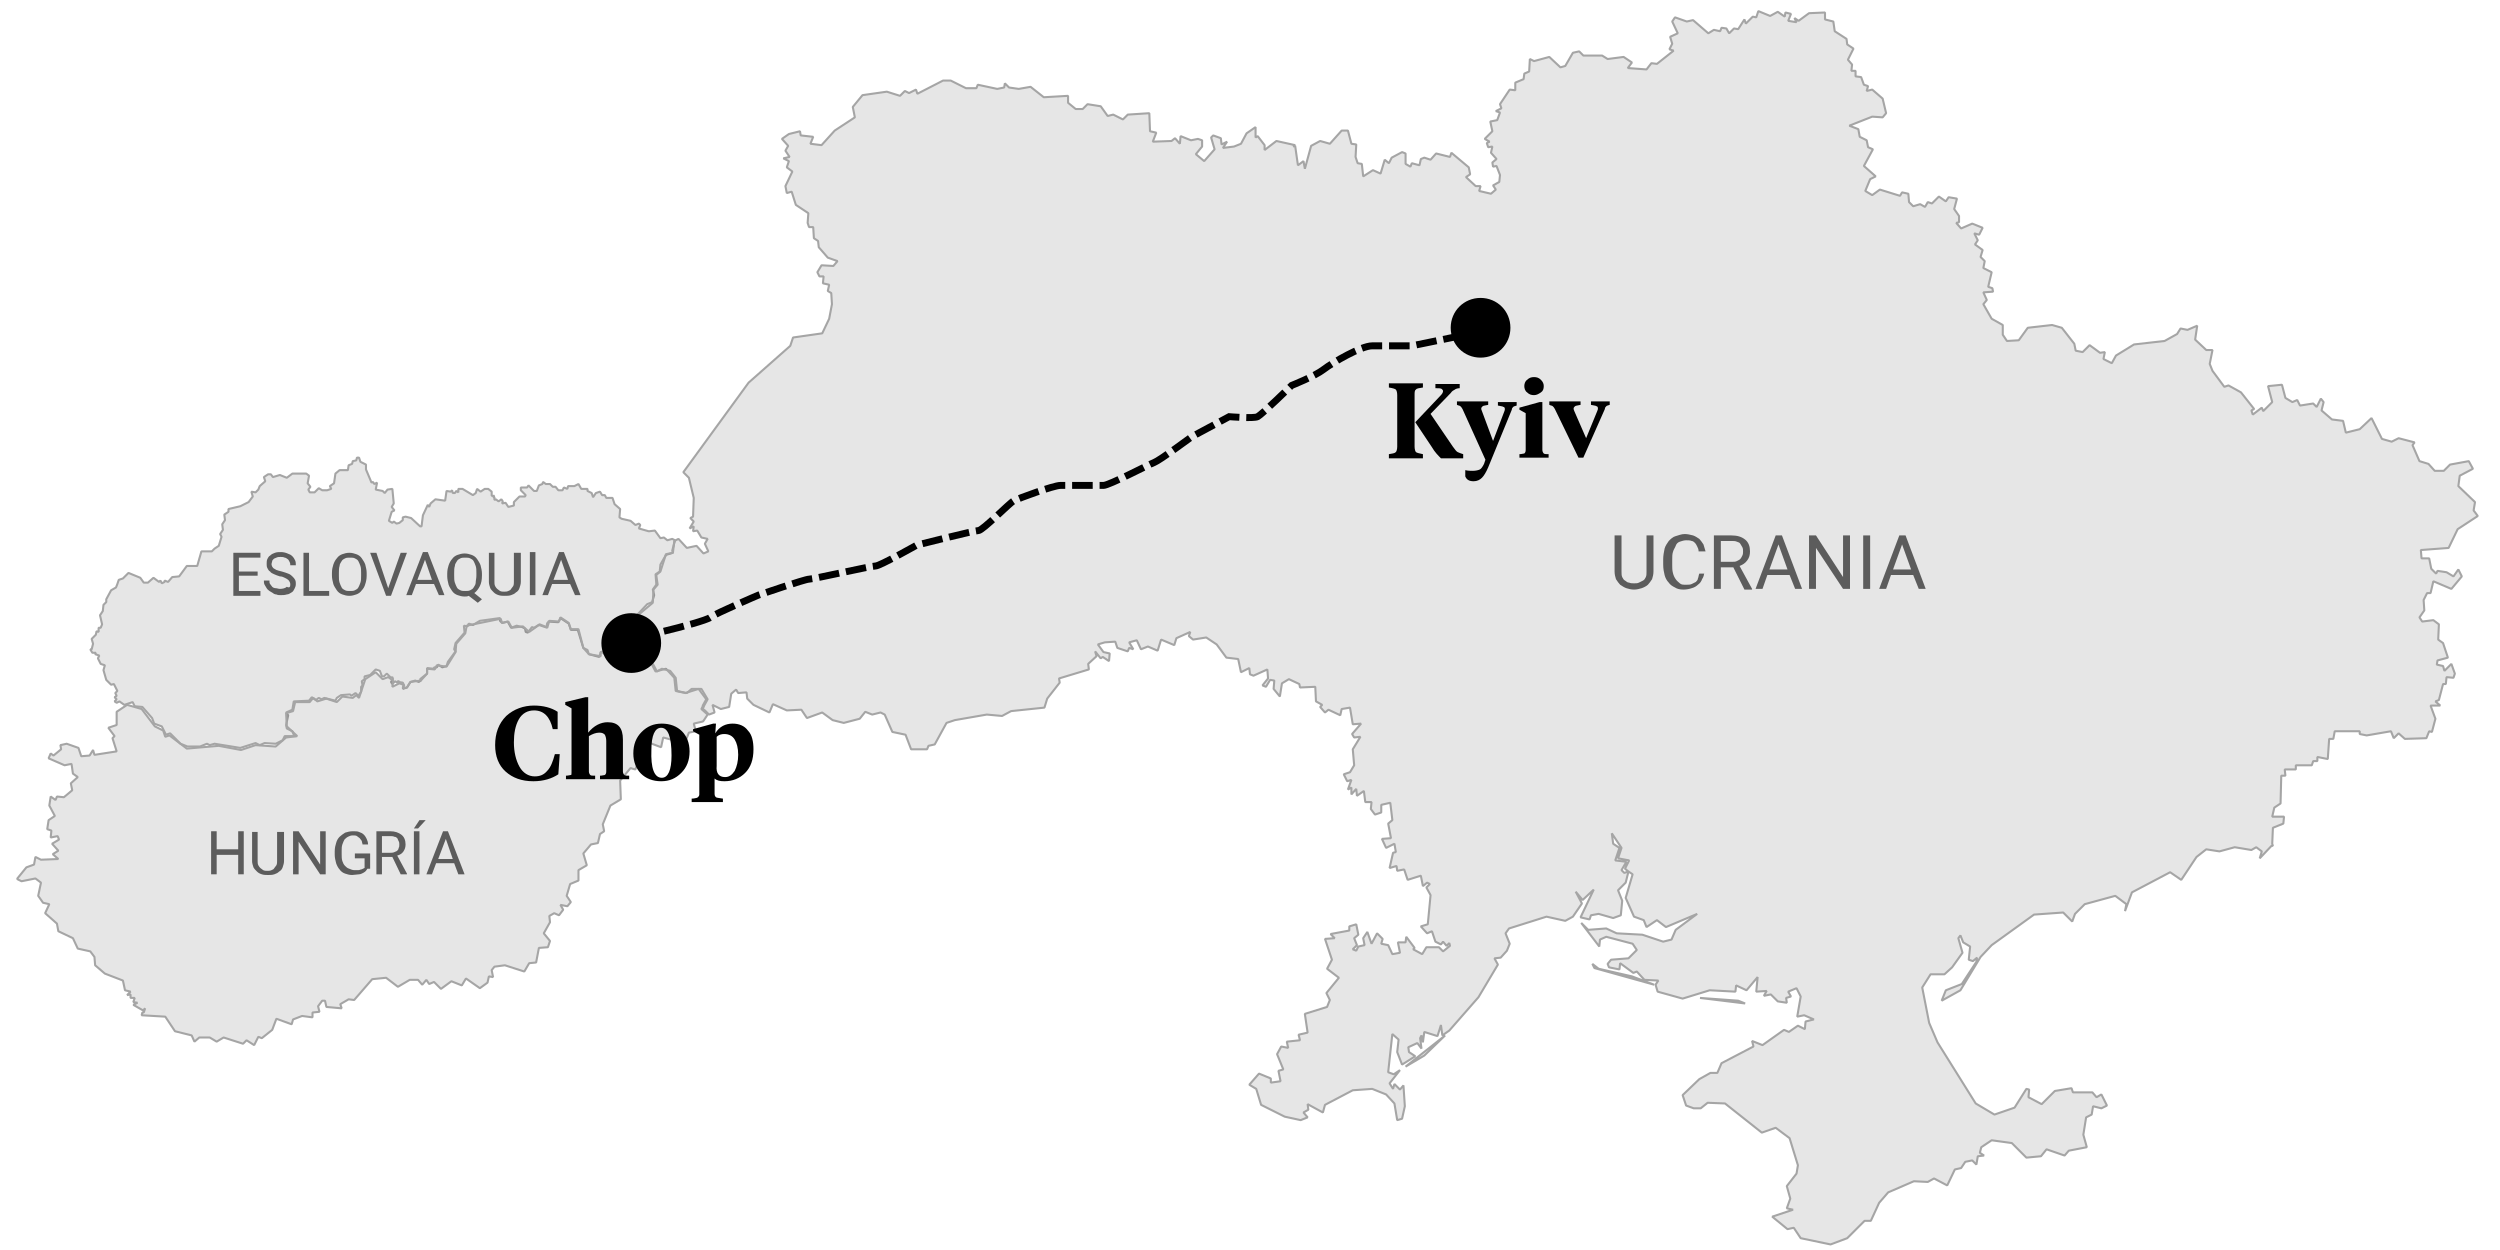 <?xml version="1.0" encoding="utf-8"?>
<!-- Generator: Adobe Illustrator 27.2.0, SVG Export Plug-In . SVG Version: 6.00 Build 0)  -->
<svg version="1.0" id="exportSvg" xmlns="http://www.w3.org/2000/svg" xmlns:xlink="http://www.w3.org/1999/xlink" x="0px" y="0px"
	 viewBox="0 0 360 180" style="enable-background:new 0 0 360 180;" xml:space="preserve">
<style type="text/css">
	.st0{fill-opacity:0.1;stroke:#A5A5A5;stroke-width:0.3;stroke-linecap:round;stroke-linejoin:bevel;stroke-miterlimit:10;}
	.st1{enable-background:new    ;}
	.st2{opacity:0.6;}
	.st3{fill:none;stroke:#000000;stroke-miterlimit:10;}
	.st4{fill:none;stroke:#000000;stroke-miterlimit:10;stroke-dasharray:2.966,0.989;}
</style>
<path id="m4" class="st0" d="M94.3,76.4l0.8,1.1l0.5-0.1l0.5,0.4l0.7-0.2l0.4,0.2v0l-0.4,1.5l0.1,0.3l-1,0.3l-0.8,1.4l-0.1,1
	l-0.6,0.4l0.1,1.3h0l0,0.2L94,84.9l0.2,0.8l-0.3,1l-0.2,0.1v0l-0.5,0.2l-1.7,1.8l-0.5,3.4L91,93l0.2,0.1l-0.4,0.2l0,0.3l-0.7,0.2
	L90,93.4l-0.4,0.2l-0.4-0.3l-0.4,0.3l-1,0.2l0.1,0.2l-0.5-0.2v0.2l-0.2-0.2v0.3l-0.3,0l-0.1-0.3l-0.3,0.1l-0.2,0.7l-1.5-0.4
	l-0.2-0.6L84,93.3l-0.8-2.6l-1,0l-0.3-0.9L80.7,89l-0.3,0.6l-1.5-0.1l0.1,0.2l-0.2,0l-0.1,0.6l-1-0.4l-0.8,0.5l-0.3-0.1L76,91.1
	L75.7,91l-0.1-0.5l-0.4-0.2l-0.8-0.2l-0.8,0.3l-0.5-0.9l-0.8,0.2l-0.3-0.3l0-0.4l-2.9,0.4l-1,0.6l-0.6-0.2l-0.2,0.4l-0.5-0.1l0.1,1
	l-1.3,1.5l-0.2,0.9l0.2,0.3l-1.1,1.5l-0.2,0.6l-0.6,0.2l-0.6-0.4l-0.2,0.4l-0.4,0l0,0.2l-1-0.1V97l-1,0.8l0.1,0.2l-0.3,0.2L59.8,98
	l-0.7,0.2L58.6,99L58,99.2l0.2-0.5L58,98.3l-0.6-0.1l0-0.2l-0.2,0.3l-0.3-0.2l-0.4,0.4l-0.2-0.3l0.3-0.4l-0.1-0.3l-0.2,0.1l-0.6-0.6
	l-0.4,0.4L55,97.4l-0.3-0.8l-0.6-0.2l-0.8,0.8l-0.8,0.2l0,0.4l-0.4,0.3l0.1,0.6l-0.2,0.2l0,0.7l-0.4,0.6l-0.4-0.4l-0.6,0.4l-0.2-0.2
	l-1.3,0.1l-0.6,0.4l-0.2,0.4l-1.6-0.4l-0.4,0.2l-0.4-0.2l-0.4,0.3l-0.6-0.4l-0.4,0.5l-2.2,0.1l-0.2,1.2l-0.9,0.4l0.3,0.4l-0.3,1.4
	l0.1,0.5l0.8,0.4l0.2,0.5l0.4,0.2L41,106l-0.3,0.6l-1,0.5l-1.6-0.1l-0.7,0.3l-0.6-0.3l-2.2,0.7l-3.7-0.6l-0.7,0.2l-0.4-0.2l-1,0.4
	h-1.8l-1-0.4l-1.5-1.5l-0.6,0.2l-0.6-1.2l-1.1-0.4l-0.3-0.8l-1.4-1.6l-1.1-0.1l-0.3-0.6l-1.2,0.4l-0.7-0.5l-0.4,0.2l-0.3-0.2
	l0.3-0.3l-0.3-0.3l0.3-0.2l-0.2-0.4l0.3-0.3l-0.5-1l-0.4,0.1l-0.7-0.7l-0.4-1.4l0.2-0.7l-0.6-0.2l-0.4-0.8l0.2-0.4l-0.6-0.2l0.1-0.2
	l-0.5,0L13,93.5l0.2,0l0.2-0.8L13.2,92l0.6-0.6l0.1-0.5l0.3,0.1l0-0.6h0.3l0.2-0.5l-0.3-1.3l0.4-0.6l0.1-0.9l0.4-0.4l0-0.4l0.7-1.3
	l0.7-0.4l0.2-0.5h0l0.2-0.6l0.6-0.2l0.8-0.8l1.7,0.7l0.5,0.7h0.6l0.8-0.7l0.8,0.6l0.2-0.2l0.2,0.4l0.4-0.2l0-0.2l0.5,0.2l0.6-0.7
	l1-0.1l1.1-1.5l1.5,0l0.6-2.1h1.5l0.4-0.4h0l0.6-0.4l0.4-1.3l-0.2-0.4l0.4-0.6L32,75.5l0.4-0.6l-0.1-0.8l0.6-0.4v-0.4l1.7-0.4
	l1.2-0.6l0.6-0.8l-0.2-0.7l0.6,0.1l0.4-0.4l0.2-0.5l0.8-0.7L38,68.7l0.6-0.4l0.4,0l0.3,0.4l1-0.3l1,0.4l0.8-0.6l2,0l0.4,0.3
	l-0.2,1.1l0.4,0.5l-0.3,0.4l0.2,0.4l0.7,0l0.6-0.6l0.5,0.3h0.7l0.6-0.2L47.5,70l0.6-0.4l0.2-1.4l0.6-0.5h1.2l0.1-0.7l0.5-0.2
	l0.1-0.4l0.5-0.1l0.1-0.4h0.3l0.2,0.6l0.8,0.4l0,0.7l0.8,1.9l0.2-0.1l0.2,0.3l0.4-0.2l-0.2,1l1,0.2l0.3,0.3l0.4-0.5l0.7-0.1l0.2,2.1
	L56.4,73l0.4,0.5l-0.4,0.2L56,75l0.5,0.3l0.2-0.2l0.4,0.3l0.4-0.1l0.5-0.4l0-0.4l0.4-0.1l0.8,0.2l1.3,1.2l0.2,0l0.2-1.6l0.7-1.5
	l0.2,0.3l0.2-0.5l0.7-0.6l1.4,0.2l0.2-1.4l0.6,0.1l0.2-0.2l0.1,0.4h0.3l0.2-0.3l0.3,0.2l0-0.5l0.6,0l1.5,0.9l0.4-0.3l0.2-0.6
	l0.5,0.4l0.6-0.4h0.5l0.5,0.4v0.6l0.4,0L71,71.6l0.2,0V72l0.2-0.1l0.4,0.3l0.4-0.3l0.2,0.3l-0.1,0.3l0.5-0.1l0.4,0.6l0.8-0.2l0-0.5
	l0.8-0.8h0.8l0.1-0.2L75,70.6v-0.4l0.9,0l0.2-0.3l0.8,0.8h0.4l0.3-0.8l0.5-0.2l0.1-0.3l0.4,0.3l0.6,0l0.4,0.4l0.4,0l0.4,0.5h0.6
	l0.2-0.4l0.5,0.2l0.1-0.4l0.9,0l0.6-0.3l0.4,0.7l0.9,0l0,0.3l0.6,0.3l0.2,0.6l0.4-0.6l0.6-0.2l0.3,0.5l0.4,0l0.2,0.4l0.9,0l0.3,0.9
	l0.8,0.7l-0.1,1.2l0.3,0.2l1.3,0.3l0.7,0.6l0.5-0.2l0.2,0.2l-0.2,0.5l1.4,0.4l0.1,0v0L94.3,76.4z"/>
<path id="m3" class="st0" d="M92,92.5l0.7,0.3l-0.3,0.6l0.4,0.6l0.7,0.1l-0.1,0.7l1,1.9l1.5-0.4l1.2,1.3l0.2,1.9l1.4,0.3l1.9-0.6
	l1.1,1.5l-0.5,0.9v0.1l-0.2,0.4l0.9,0.8l-0.6,0.9v0l-0.1,0.1l-1.3,0.3l0.3,1.1l-1,0.2l-0.4,1l-1,0.3l-2.3-0.6l-0.3,1.4l-1.6-0.6
	l-1.3,1.5l-0.8,2.3l-0.4-0.1v0l-0.3-0.1l-1.5,1.8l0.1,2.7l-1.5,0.9l-1.1,2.7l0.2,1l-0.6,0.4l-0.3,1.3l-1,0.2l-1.1,1.3l0.5,1.7
	l-1.2,0.7v1.5l-1.2,0.5l-0.5,1.7l0.6,0.9l-0.5,0.6l-1-0.2l0.4,0.7l-0.6,0.8l-0.7-0.3l-0.7,0.4l0.1,0.9l-0.9,1.6l0.9,1.1l-0.3,0.9
	l-1.3,0.1l-0.4,2.1l-1,0.1l-0.7,1.2l-2.8-0.9l-1.5,0.2l-0.4,0.5l0.2,1l-0.6-0.1l-0.2,0.9l-1.1,0.8l-2-1.4l-0.6,1l-1.5-0.6l-1.5,1.1
	l-1-1l-0.7,0.3l-0.4-0.6l-0.6,0.7l-0.6-0.7h-1.2l-1.7,1l-1.7-1.3l-2,0.2L51,144l-0.8-0.1l-1.2,0.7l0.2,0.6l-2.2-0.2l-0.2-0.9h-0.4
	l-0.6,0.8l0.2,0.8l-1,0.1v0.7l-1.5-0.2l-1.3,0.5l-0.2,0.7l-2.2-0.8l-0.6,1.6l-1.5,1.2l-0.5-0.2l-0.6,1.2h0l-1.1-0.7l-0.5,0.5
	l-2.8-0.9l-1,0.6l-1-0.6h-1.5l-0.7,0.6l-0.4-0.9l-2.4-0.6l-1.4-2.1l-3.4-0.2l0.1-0.4h0.2l0.2-0.6l-0.3,0.3l-1.4-0.8l0.6-0.3
	l-0.6-0.1l0.2-0.6h-0.6v-0.5l-0.5,0.1l0.5-0.5l-0.8-0.2l-0.3-1.4l-2.6-1l-1.4-1.2l-0.1-1.2l-0.6-0.8l-1.8-0.4l-0.7-1.5l-2.1-1
	L8.2,133l-1.7-1.5l0.6-1.3l-0.9-0.2l-0.7-1l0.4-1.9l-0.8-0.6l-2,0.4l-0.6-0.3v-0.1l1.3-1.6l1.1-0.4l0.2-1.1l0.8,0.4l2.5-0.1L7.6,123
	l0.8-0.5l-0.9-1l1-0.6l-0.2-0.5l-1,0.2l0.1-1l-0.6-0.2l0.2-1.3l0.9-0.6l-0.8-1.5l0.2-1.3l0.7,0.5l0.2-0.5l1,0.1l1.2-1l-0.2-1l1-0.9
	l-0.7-0.5l-0.2-1.4l-1,0.2l-2.3-1l0.3-0.7l0.4,0.3l1.1-0.9l-0.1-0.6l0.9-0.2l1.7,0.6l0.4,1.2l1.2-0.1l0.5-0.8l0.2,0.7l3.2-0.5
	l-0.6-1.9l0.3-0.3l-0.9-1.2l1.2-0.4v-1.9l1.5-1l2.1,0.6l1.9,2.5l1.2,0.6l0.3,0.9l0.6-0.2l2.5,1.9l4.6-0.4l3.2,0.6l2.1-0.7l2.9,0.2
	l1.5-1.3l1.6-0.2l-1.5-1.4l-0.1-1.9l1-0.3l0.3-1.3h2.1l0.5-0.6l0.6,0.5l1.3-0.4l1.5,0.5l0.8-0.8l1.5,0.2l0.5-0.4l0.4,0.4l0.9-2.7
	l1.5-1l1,1l0.8-0.3l0.7,0.5l-0.1,0.9l1-0.5l0.6,0.2L58,99.1l0.6-0.1l0.5-0.8l1.5-0.2l0.9-1v-0.7l1.1,0.1l0.3-0.6l1.4,0.2l1.3-2.1
	l0.1-1.2l1.3-1.5l0.2-1.1l4.9-1l0.2,0.6l0.9-0.2l0.5,0.9l1.6-0.2l0.9,0.8l1.4-1l1.2,0.4l0.3-1l1.4,0.1l0.2-0.6h0l1.2,0.8l0.3,0.9
	h1.1l0.7,2.7l0.8,0.9l1.7,0.3v-0.6l1.4,0.1l1.4-0.7l1,0.5L92,92.5z"/>
<path id="m2" class="st0" d="M101.2,102.1l0.2-0.5v0l0.5-0.9l-0.9-1.5h-1.4l-0.7,0.6l-1.4-0.3l-0.2-1.9l-0.8-1l-1.2-0.3l-0.7,0.4
	l-1-1.9l0.1-0.7l-1.1-0.6l0.3-0.6l-1.9-0.2l0.5-3.8l2.5-2.1l0.1-1.9l0.6-0.7l-0.2-1.4l0.6-0.5l0.8-2.5l1-0.2l0.2-1.7l0.6-0.3
	l1.2,1.3l1.4-0.3l1,1.1l0.7-0.3l-0.5-1.1l0.4-0.7l-0.9-0.2l-0.6-1l-0.6,0.1l0.1-0.7l-0.6,0.3l0.6-1l-0.5-0.5l0.4-0.2l0.1-2.7
	l-0.7-2.9l-0.8-0.8l9.4-12.9l6-5.3l0.4-1.2l4.2-0.6l1-2.1l0.4-2.1l-0.1-1.6l-0.5-0.3l0.2-0.9l-0.9-0.2l0.1-1h-0.6l-0.3-0.6l0.6-1
	l1.7,0.1l0.6-0.7l-1.4-0.5l-1.3-1.5l-0.1-0.9l-0.6-0.4l-0.1-1.6h-0.6l-0.2-0.6l0.1-1.4l-1.8-1.2l-0.6-1.9l-0.7,0.2l-0.2-1l1-2.1
	l-0.8-0.6l0.3-0.9l-0.8-0.4l0.9-0.2l-0.6-0.9l0.4-0.7l-0.9-1l1-0.7l1.6-0.4l0.1,0.6l1.8,0.2l-0.4,1l1.6,0.2l1.9-2.1l2.9-1.9
	l-0.3-1.5l1.4-1.7l3.5-0.5l1.9,0.6l0.7-0.7l0.6,0.3l1-0.5l0.2,0.6l3.7-1.9h1.1l2.2,1.1h1.5l0.2-0.5l2.8,0.6l1-0.2l0.1-0.6l0.6,0.6
	l1.4,0.2l1.7-0.3l1.9,1.5l3.5-0.2v1l1.1,0.9h1l0.7-0.7l1.9,0.3l1,1.4l0.8-0.2l1.4,0.7l0.7-0.7l3.1-0.2l0.1,2.6l0.9,0.2l-0.5,1.3
	l2.7-0.1l0.5-0.4l0.7,0.8l0.1-1.1l1.5,0.6l1-0.2l0.6,0.2v0.9l-0.9,1.1l1.2,1l1.5-1.7l-0.5-1.7l0.3-0.3l1.1,0.4l0.1,0.9l0.8-0.4
	l-0.6,0.9l1.6-0.2l1-0.4l0.8-1.5l1.3-0.9v1.5l0.3-0.2l1,1.3v0.7l1.7-1.3l2.7,0.6l-0.3,0.2l0.3-0.1l0.4,2.8l0.8-0.6l0.2,1.1l0.9-3.3
	l1.3-0.7l1.4,0.4l1.7-1.9h0.9l0.5,1.9l0.7,0.1l-0.1,1.8l0.3,0.9l0.6,0.1l0.2,1.8l1.4-0.9l1.1,0.5l0.6-2l0.6,0.5l0.4-0.8l1.5-0.8
	l0.5,0.2v1.5l0.7,0.4l0.2-0.5l1.1,0.3l0.2-0.9l0.5-0.2L206,23l0.8-0.9l2,0.5L209,22l2.5,2.1l0.2,1l-0.6,0.4l1.4,1.3h0.7l-0.2,0.7
	l1.7,0.4l0.7-0.6l-0.4-0.6l0.9-0.5l0.1-1l-0.5-1.3L215,24l-0.1-0.6l0.6-0.5l-0.8-0.9l0.2-0.9l-0.6,0.1l-0.2-0.6l0.4-0.2l-0.7-0.4
	l1.1-1.1l-0.3-1.4l1-0.2l0.4-1.1l-0.6-0.2l0.8-0.4l-0.2-0.6l1.4-2.1l0.8,0.1v-1.1l1.2-0.5l0.1-0.8l0.7-0.3l0.1-1.8l0.6,0.3l2.2-0.6
	l1.6,1.5l0.7-0.2l1.1-1.9l0.9-0.2l0.6,0.6h2.7l0.8,0.5l2.3-0.3l1.2,0.8l-0.6,0.8l2.7,0.2l0.7-0.9l0.8,0.1l2.4-1.9l-0.6-0.2l0.4-0.8
	l-0.3-1l1.1-0.5l-0.8-1.7l0.4-0.6l1.7,0.6l0.9-0.2l2.2,1.9l0.8-0.5l0.9,0.2l0.2-0.5l0.7,0.1l0.4,0.7l0.7-0.7l0.6,0.1l0.9-1.4
	l0.2,0.6l1-1l0.5,0.1l0.3-0.9l1.7,0.7l1.1-0.6l1,0.7l0.1-0.6l0.8,0.2L257.5,3l1.2,0.2l-0.3-0.6L259,3l1.5-1.1l2.3-0.1v1l1.2,0.3
	l0.2,1.4l1.7,1.1l0.1,0.8l0.9,0.6l-0.8,1.6l0.6,0.7l-0.1,0.9h0.6v0.8l0.8,0.1l0.4,1.1l0.6,0.2l-0.2,0.7l0.8-0.2l1.5,1.3l0.5,2.1
	l-0.5,0.6l-1.5-0.1l-3.3,1.3l1.3,0.5l0.2,1.1l1,0.5l0.2,1l0.7,0.3l-1.3,2.4l1.7,1.5l-0.8,0.4l-0.7,1.7l1,0.6l1.1-0.8l2.9,0.9
	l0.3-0.5l0.9,0.2l0.1,1.2l0.6,0.6l1-0.3l0.7,0.4l0.4-0.7l0.6,0.2l1-1l1,0.7l0.4-0.6l1.2,0.2l-0.4,1.5l0.7,1V32l-0.4,0.1l0.7,0.8
	l1.6-0.7l1.5,0.6l-0.5,1l-0.7-0.2l0.5,1l-0.4,0.6l1.1,0.8l-0.3,1l0.6,0.6l-0.2,1l1.2,0.6l-0.5,2.1l0.6,0.2L287,42l-1.4,0.1l0.5,1.1
	l-0.5,0.6l1.2,2.1l1.6,0.9v1.4l0.6,0.9l1.7-0.1l1.3-1.8l3.5-0.4l1.4,0.4l1.8,2.3l0.2,1l1,0.2l1-1l1.5,1.1l0.7-0.1l-0.2,1l1.2,0.6
	l0.6-1.1l2.6-1.6l4.4-0.5l1.8-1l0.5-0.8l1,0.2l1.4-0.6l-0.3,2l1.6,1.5h0.9l-0.4,2l0.4,1l1.7,2.3l0.6-0.2l1.8,1l1.9,2.4l-0.4,0.2
	l0.2,0.6l1.3-1l0.2,0.5l1.3-1.3l-0.6-2.3l2-0.2l0.5,1.9l1,0.6l0.7-0.3l0.4,0.8l1.9-0.3l0.5,0.5l0.6-1.2l0.4,0.5l-0.3,1.2l1.5,1.3
	l1.6,0.2l0.4,1.7l2-0.5l1.7-1.6l1.5,3l1.4,0.4l1-0.5l2.3,0.6l-0.3,0.4l1,2.3l1.3,0.4l0.9,1h1.3l0.9-0.9l2.7-0.5l0.6,1.1l-1.9,1
	l-0.2,1.5l2.4,2.3l-0.2,1.2l0.6,0.8l-2.9,1.9l-1.3,2.7l-4,0.3l0.1,1.2h1.1l0.3,1.5l0.7,0.7l0.2-0.4l1.3,0.2l1,0.6l0.7-1l0.5,1
	l-1.5,1.8l-2.6-1.1l-0.4,1.7h-0.5l-0.5,1l0.1,1.5l-0.7,1l0.4,0.6l1.6-0.2l0.8,0.6l-0.1,2.2l0.7,0.5l0.7,2.1l-1.5,0.4l-0.1,0.6
	l0.9,0.2l0.2,0.7l1-1l0.5,1.4l-0.2,0.6l-1-0.1l-0.1,1h-0.4l-0.6,2.3l-0.5,0.2l0.7,0.6H350l0.7,1.9l-0.5,1.9l-0.4-0.1l-0.4,1
	l-3.1,0.1l-0.9-0.8l-0.7,0.7l-0.4-1l-3.5,0.6l-1-0.2v-0.4h-3.6l-0.2,1.1h-0.6l-0.2,2.9l-1.5-0.3v0.6h-0.6l-0.2,0.6h-2.3v0.6H329
	l0.1,0.9h-0.6l-0.1,4l-0.9,0.6l-0.3,1.3h1.7l-0.1,1l-1.5,0.6l-0.1,2.3l0.1,0.3l-0.2,0l-1.7,1.8l0.3-1l-0.8-0.6l-0.7,0.4l-2.4-0.4
	l-2.2,0.6l-1.9-0.3l-1.4,1.1l-2.2,3.3l-1.6-1.1l-5.5,2.9l-1,2.7l0.2-1l-1.6-1.2l-4.4,1.2l-1.4,1.4l-0.4,1.1l-1.3-1.3l-4.2,0.3
	l-6.1,4.4l-1.6,1.7l-2.9,4.8l-2.7,1.5l0.6-1.5l2.3-0.9l2.1-3.2l0.1-0.6l-0.6,0.5l-0.6-0.2l0.2-1.9l-1-0.6l-0.4-1l-0.3,0.4l0.6,2.1
	l-1.5,2.1l-1.1,1h-2l-1.2,1.9l1,5.1l1.2,2.8l5.5,8.8l2.7,1.6l2.9-1l1.7-2.7l0.4,0.1l-0.1,1.1l1.9,1l1.9-1.9l2.4-0.4l0.2,0.6h2.8
	l0.6,0.7l0.7-0.4l0.8,1.6l-0.8,0.4l-1.2-0.3l-0.2,1.2l-0.8,0.4l-0.4,2.5l0.5,1.8l-2.6,0.5l-0.6,0.7l-2.6-0.9l-0.8,1l-2.1,0.2
	l-2.1-2.1l-2.9-0.4l-1.5,1l-0.2,0.8l0.6,0.4l-0.9,0.1l-0.2,1.2l-0.6-0.6l-1,0.2l-0.6,0.9l-0.9,0.2l-1.1,2.3l-1.9-1l-0.9,0.5l-2-0.1
	l-3.7,1.6l-1.3,1.5l-1.2,2.6h-0.9l-2.5,2.5l-2.4,0.9l-4.3-0.9l-1-1.5l-0.9,0.2l-2.2-1.8l3-1l-0.9-0.2l0.5-1.4l-0.5-1.8l1.4-1.8
	l0.2-1.2l-1.2-3.9l-2-1.5l-2,0.7l-5.3-4.2l-2.5-0.1l-1,0.8h-1l-1.1-0.4l-0.5-1.5l2.4-2.3l1.6-0.9h1l0.6-1.4l4.6-2.4l-0.2-0.8
	l1.5,0.6l3.1-2.2l0.7,0.3l1.3-0.9l1,0.5l0.1-1.1l1.2-0.3l-1.4-0.6l-1,0.2l0.5-2.9l-0.6-1.2l-1.2,0.5l0.4,0.7l-0.7,0.2l0.1,0.7
	l-1.3-0.2l-1-1l-1,0.2l0.4-0.7l-1.5,0.1l0.2-2.1l-1.6,1.9l-1.5-0.7l-0.1,0.9l-3.7-0.2l-3.9,1.2l-3.6-1l-0.3-1l0.4-0.6l-2-0.1
	l-1.1-1.2l-0.5,0.2l-1.9-1.4l-0.1,0.9l-1.5-0.3l-0.2-0.5l0.5-0.6l2.5-0.2l1.2-1.2l-0.6-0.9l-3.8-1l-0.9,0.4l-0.1,1l-2.6-3.4l1,1
	l2.6-0.2l1.5,0.7l3.7,0.2l3,1l1.2-0.3l0.6-1.4l3.1-2.3l-4.5,1.9l-1.3-1l-1.5,1l-0.4-1l-1.4-0.5l-1.2-2.7l1-3.4l-0.6-0.4l-0.5-0.4
	l0.6-1.2l-1.6-0.3l0.5-1.5l-1.4-2.1l0.2,1.5l0.9,0.6l-0.6,1.8l1.6,0.2l-0.7,1.2l0.4,0.4l0.6-0.2l-0.4,1.6l-1.1,1.1l0.6,1.5l-0.2,2.1
	l-1.1,0.4l-2.1-0.6l-1.1,0.2l-0.2,0.6l-1.3-0.3l1.9-4l-1.6,1.5l-1-1.2l0.9,1.7l-1.3,1.9l-1.1,0.6l-2.7-0.6l-5.4,1.7l-0.5,0.7
	l0.6,1.5l-0.4,1l-0.9,1l-0.9,0.1l0.5,0.9l-2.8,4.7l-4.2,4.8l-1,0.7l-0.2-1.5l-0.5,1.6l-1.9-0.6l-0.2,1.5l-0.2-1l-0.2,0.4l0.2,1.5
	l-0.6-0.8l-1.3,0.6l0.1,0.7l0.9,0.6l-1.9,1.2l-0.7-1.8l0.2-1.8l-0.9-0.8l-0.6,5.5l0.8,0.3l0.9-0.6l-1.5,1.9l0.5,0.8l0.2-0.7l0.8,0.8
	l0.5-0.6l0.2,3l-0.4,1.8l-0.7,0.2l-0.4-2.4l-1.2-1.3l-2-0.8l-2.8,0.2l-4,2.1l-0.3,1.1l-2.2-1.2l0.1,0.8l-0.7,0.4l0.6,0.7l-1,0.4
	l-2.3-0.5l-3.4-1.7l-0.7-2.3l-1-0.6l1.4-1.6l1.7,0.7v0.6l1.4-0.2l-0.3-1.5l0.7-0.2l-0.9-2.2l0.6-1.1l1,0.2l-0.2-0.9l1.9-0.2
	l-0.2-0.8l1.3-0.3l-0.4-2.7l3.2-1l0.4-1L191,143l1.8-2.2l-1.7-1.3l0.7-1.3l-1-3l1.4-0.1l-0.6-0.6l2.7-0.5v-0.6l1-0.3l0.3,1.5
	l-0.6,0.5l0.4,1l-0.6,0.6l0.5,0.2l0.3-0.6l0.9-0.2l-0.2-1l0.6-0.9l0.6,1.7l0.8-1.5l0.8,0.8l-0.2,0.7l1,0.2l0.6,1.3l1.1-0.2l-0.3-1.5
	h1.1l0.1-0.8l1.2,1.6l-0.2,0.2l1.3,0.7l0.6-1h1.8l0.6,0.6l1-0.8l-0.1-0.4l-0.4,0.4l-0.5-0.6l-0.3,0.4l-0.8-0.4l-0.5-1.5l-0.7,0.3
	l-0.9-1l1-0.3l0.4-4.2l-0.6-1.1l0.5-0.5l-0.4-0.2l-0.6,0.5l-0.3-1.5l-1.9,0.6l-0.5-1.5l-1,0.2l-0.1-0.7l-1,0.3l0.5-2.2l0.4-0.1
	l-0.2-1.2l-1.2,0.6l-0.6-1.3l1.3-0.1l-0.4-2.1l0.6-0.5l-0.3-2.5l-1.3,0.3v1.1l-0.9,0.3l-0.6-0.8l0.1-1h-0.9l-0.2-1.6l-1,0.7l-0.1-1
	l-0.7,0.8v-1l-0.5,0.3l0.5-1.4l-0.6,0.2l-0.5-1l0.9-0.3l0.6-1l-0.2-2.3l1.1-1.8l-0.9,0.1l-0.3-0.5l1.3-1.5l-1.2,0.1l-0.4-2.4
	l-1.2,0.2l-0.2,0.9l-1.7-0.8l-0.5,0.4l-0.7-0.8l0.3-0.3l-0.9-0.5l-0.1-2.1l-2.2,0.1l-0.1-0.5l-1.5-0.7l-1,0.6l-0.3,1.9l-0.9-1.1
	l0.1-1.2l-0.6-0.1l-0.6,1l-0.5-0.2l0.8-1l-0.1-1.3l-2,0.9l-0.5-0.2l-0.1-0.9l-1.2,0.6l-0.4-1.9l-1.7-0.2l-1.4-1.9l-1.5-1l-1.9,0.3
	l-0.6-0.5l0.2-0.6l-2,0.9l-0.3,1l-1.9-0.8l-0.5,1.6l-1.4-0.6l-1,0.4l-0.6-1.3l-1.1,0.3l0.6,1l-0.6-0.2l-0.2,0.5l-1.5-0.5l-0.3-0.9
	l-1.5,0.1l-1,0.3l0.8,1.1l0.9,0.2l-0.1,1.1l-0.9-0.6l-0.3,0.2l-0.8-1l0.2,0.7l-1.2,1.1l0.1,0.8l-4.3,1.3l0.1,0.6l-1.8,2.3l-0.4,1.3
	l-4.8,0.5l-1.3,0.7l-2.2-0.2l-4.6,0.8l-1.2,0.4l-1.7,3.1l-0.9,0.2l-0.2,0.5h-2.3l-0.8-2.1l-1.9-0.4l-1.1-2.5l-0.6-0.3l-1.2,0.3
	l-1-0.4l-0.8,1l-2.3,0.6l-1.6-0.4l-1.5-1.1l-2.2,0.8l-0.8-1.2l-2.1,0.1l-2-0.9l-0.5,1.2l-2.3-1.1l-0.9-0.9l-0.1-0.9l-1.2,0.1
	l-0.3-0.5l-0.7,0.6l-0.3,1.9l-1.2,0.3l-1.2-0.6l0.3,1.1l-0.8,0.3l-0.6-0.6v0L101.2,102.1z M205.1,152l-2.7,1.6l5.7-4.5L205.1,152z
	 M238.2,141.8l-8.6-2.4l-0.3-0.6l0.9,0.7l4.8,1.1L238.2,141.8z M251.3,144.5l-6.5-0.8l5.5,0.4L251.3,144.5z"/>
<g id="svg-marker-svg" transform="translate(333, 154)">
	<g id="svg-id-m0-svg" transform="translate(-12.6, -12.6)">
		<path d="M-102.9-94.2c0,2.4-1.9,4.3-4.3,4.3s-4.3-1.9-4.3-4.3s1.9-4.3,4.3-4.3S-102.9-96.6-102.9-94.2z"/>
	</g>
</g>
<g class="st1">
	<path d="M203.7,56.9v7.4c0,0.4,0.1,0.7,0.2,0.8c0.1,0.1,0.5,0.2,1,0.3v0.6h-4.9v-0.6c0.5-0.1,0.8-0.1,1-0.3
		c0.1-0.1,0.2-0.4,0.2-0.8v-7.4c0-0.4-0.1-0.7-0.2-0.8c-0.1-0.1-0.4-0.2-1-0.3v-0.6h4.9v0.6c-0.5,0.1-0.9,0.1-1,0.3
		C203.7,56.2,203.7,56.5,203.7,56.9z M206,59.6l3.2,4.7c0.3,0.4,0.5,0.7,0.7,0.8c0.2,0.1,0.5,0.2,0.8,0.3v0.6h-3.2
		c-0.4-0.4-0.9-0.9-1.3-1.6l-2.4-3.6l3.6-3.8c0.3-0.3,0.4-0.5,0.4-0.7c0-0.1-0.1-0.2-0.2-0.3c-0.2-0.1-0.4-0.1-0.9-0.1v-0.6h3.5v0.6
		c-0.3,0-0.6,0.1-0.7,0.2c-0.2,0.1-0.4,0.2-0.6,0.5L206,59.6z"/>
	<path d="M215,63.5l1.6-4.2c0.1-0.2,0.1-0.4,0.1-0.4c0-0.2-0.1-0.3-0.2-0.3c-0.1-0.1-0.4-0.1-0.8-0.2v-0.5h2.7v0.5
		c-0.3,0.1-0.4,0.1-0.5,0.2s-0.2,0.2-0.2,0.4l-3.4,8.3c-0.3,0.7-0.6,1.2-0.9,1.5c-0.3,0.3-0.7,0.5-1.2,0.5c-0.6,0-1-0.2-1.2-0.7
		v-0.9c0.4,0.1,0.8,0.1,1.1,0.1c0.4,0,0.8-0.1,1-0.2c0.2-0.1,0.4-0.4,0.6-0.8l0.2-0.6l-3.3-7.3c-0.1-0.2-0.2-0.3-0.3-0.4
		s-0.3-0.1-0.5-0.2v-0.5h4.5v0.5c-0.4,0.1-0.7,0.1-0.8,0.2c-0.1,0.1-0.2,0.2-0.2,0.3c0,0.1,0,0.2,0.1,0.4L215,63.5z"/>
	<path d="M222.1,57.7v7.1c0,0.2,0.1,0.4,0.2,0.5c0.1,0.1,0.4,0.1,0.7,0.1v0.5h-4.2v-0.5c0.3,0,0.6-0.1,0.7-0.1
		c0.1-0.1,0.2-0.2,0.2-0.5v-5.3l-0.9-0.5v-0.3l2.9-0.8H222.1z M220.9,56.9c-0.4,0-0.7-0.1-1-0.4c-0.3-0.2-0.4-0.6-0.4-0.9
		s0.1-0.7,0.4-0.9c0.3-0.3,0.6-0.4,1-0.4c0.4,0,0.7,0.1,1,0.4c0.3,0.3,0.4,0.6,0.4,0.9c0,0.4-0.1,0.7-0.4,0.9S221.3,56.9,220.9,56.9
		z"/>
	<path d="M231.8,57.8v0.5c-0.3,0.1-0.4,0.1-0.5,0.2s-0.2,0.2-0.2,0.4l-3.1,7h-0.7l-3.4-7c-0.1-0.2-0.2-0.3-0.3-0.4s-0.3-0.1-0.5-0.2
		v-0.5h4.5v0.5c-0.4,0.1-0.7,0.1-0.8,0.2c-0.1,0.1-0.2,0.2-0.2,0.3c0,0.1,0,0.2,0.1,0.4l1.7,3.9l1.6-3.9c0.1-0.2,0.1-0.3,0.1-0.4
		c0-0.2-0.1-0.3-0.2-0.3c-0.1-0.1-0.4-0.1-0.8-0.2v-0.5H231.8z"/>
</g>
<g>
	<g>
		<path d="M76.9,101.6c1.3,0,2.5,0.3,3.4,0.9l0,2.5h-0.7c-0.4-1.8-1.3-2.7-2.7-2.7c-0.9,0-1.7,0.4-2.2,1.3c-0.5,0.9-0.7,2-0.7,3.3
			c0,1.4,0.3,2.6,0.8,3.5c0.5,0.9,1.3,1.4,2.2,1.4c0.7,0,1.3-0.2,1.8-0.8c0.5-0.5,0.8-1.3,1.1-2.4h0.7l-0.2,2.9
			c-0.9,0.6-2.1,1-3.6,1c-1.7,0-3-0.5-4-1.4c-1-0.9-1.5-2.2-1.5-3.8c0-1.7,0.5-3.1,1.6-4.2C74,102.1,75.4,101.6,76.9,101.6z"/>
		<path d="M82.3,111.2v-9.2l-0.9-0.5v-0.4l2.9-0.7h0.4v5.1c0.8-1,1.8-1.5,2.8-1.5c1.5,0,2.2,0.8,2.2,2.5v4.6c0,0.2,0.1,0.4,0.2,0.5
			c0.1,0.1,0.4,0.1,0.7,0.1v0.5h-4.2v-0.5c0.3,0,0.6-0.1,0.7-0.1c0.1-0.1,0.2-0.2,0.2-0.5v-4.4c0-0.4-0.1-0.7-0.2-0.9
			c-0.2-0.2-0.4-0.3-0.8-0.3c-0.5,0-1,0.2-1.5,0.5v5.1c0,0.2,0.1,0.4,0.2,0.5s0.3,0.1,0.7,0.1v0.5h-4.2v-0.5c0.3,0,0.6-0.1,0.7-0.1
			S82.3,111.5,82.3,111.2z"/>
		<path d="M95.2,112.5c-1.2,0-2.2-0.4-2.9-1.1c-0.7-0.7-1.1-1.7-1.1-2.9c0-1.3,0.4-2.3,1.2-3.1c0.8-0.8,1.7-1.2,2.9-1.2
			c1.2,0,2.2,0.4,2.9,1.1s1.1,1.7,1.1,2.9c0,1.3-0.4,2.3-1.2,3.1C97.3,112.1,96.4,112.5,95.2,112.5z M95.3,112
			c0.9,0,1.4-1.1,1.4-3.2c0-2.7-0.5-4-1.5-4c-0.9,0-1.4,1.1-1.4,3.2C93.7,110.6,94.2,112,95.3,112z"/>
		<path d="M100.7,114.4v-8.6l-0.9-0.5V105l2.9-0.8h0.4l-0.1,1.4c0.6-1,1.5-1.4,2.5-1.4c0.9,0,1.7,0.3,2.2,1c0.6,0.6,0.8,1.6,0.8,2.7
			c0,1.5-0.4,2.6-1.2,3.4c-0.8,0.8-1.8,1.2-3,1.2c-0.6,0-1.1-0.1-1.4-0.4v2.2c0,0.3,0.1,0.4,0.2,0.5s0.5,0.1,1,0.2v0.5h-4.5v-0.5
			c0.4,0,0.6-0.1,0.7-0.1S100.7,114.7,100.7,114.4z M104.4,111.9c0.6,0,1-0.3,1.4-0.9c0.3-0.6,0.5-1.4,0.5-2.3c0-1-0.2-1.7-0.5-2.2
			c-0.3-0.5-0.8-0.8-1.5-0.8c-0.4,0-0.8,0.1-1.1,0.4v4.2C103.1,111.3,103.5,111.9,104.4,111.9z"/>
	</g>
</g>
<g class="st2">
	<g>
		<path d="M238.1,77.1v5.2c0,0.4-0.1,0.8-0.2,1.1c-0.2,0.3-0.4,0.6-0.6,0.8s-0.6,0.4-0.9,0.5c-0.3,0.1-0.7,0.2-1.1,0.2
			c-0.4,0-0.8-0.1-1.1-0.2c-0.3-0.1-0.6-0.3-0.9-0.5c-0.2-0.2-0.4-0.5-0.6-0.8c-0.1-0.3-0.2-0.7-0.2-1.1v-5.2h1v5.2
			c0,0.3,0,0.6,0.1,0.8s0.2,0.4,0.4,0.5c0.2,0.1,0.3,0.3,0.6,0.3c0.2,0.1,0.5,0.1,0.7,0.1c0.3,0,0.5,0,0.7-0.1
			c0.2-0.1,0.4-0.2,0.6-0.3c0.2-0.1,0.3-0.3,0.4-0.5s0.1-0.5,0.1-0.8v-5.2H238.1z"/>
		<path d="M245.4,82.4c0,0.4-0.1,0.7-0.3,1c-0.1,0.3-0.3,0.6-0.6,0.8c-0.2,0.2-0.5,0.4-0.9,0.5c-0.3,0.1-0.7,0.2-1.2,0.2
			c-0.5,0-0.9-0.1-1.2-0.3c-0.4-0.2-0.7-0.4-0.9-0.7c-0.3-0.3-0.5-0.7-0.6-1.1c-0.1-0.4-0.2-0.9-0.2-1.5v-0.8c0-0.5,0.1-1,0.2-1.5
			c0.1-0.4,0.4-0.8,0.6-1.1c0.3-0.3,0.6-0.6,1-0.7s0.8-0.3,1.3-0.3c0.4,0,0.8,0.1,1.2,0.2c0.3,0.1,0.6,0.3,0.9,0.5
			c0.2,0.2,0.4,0.5,0.6,0.8c0.1,0.3,0.2,0.7,0.3,1h-1c0-0.3-0.1-0.5-0.2-0.7s-0.2-0.4-0.3-0.5s-0.3-0.3-0.5-0.3
			c-0.2-0.1-0.5-0.1-0.8-0.1c-0.3,0-0.6,0.1-0.9,0.2c-0.3,0.1-0.5,0.3-0.6,0.6s-0.3,0.5-0.4,0.9c-0.1,0.3-0.1,0.7-0.1,1.1v0.8
			c0,0.4,0,0.7,0.1,1.1s0.2,0.6,0.4,0.9s0.4,0.4,0.6,0.6s0.5,0.2,0.9,0.2c0.3,0,0.6,0,0.8-0.1c0.2-0.1,0.4-0.2,0.6-0.3
			c0.1-0.1,0.3-0.3,0.3-0.5c0.1-0.2,0.1-0.5,0.2-0.7H245.4z"/>
		<path d="M249.6,81.7h-1.8v3.1h-1v-7.7h2.5c0.9,0,1.5,0.2,2,0.6s0.7,1,0.7,1.7c0,0.5-0.1,0.9-0.4,1.3c-0.3,0.4-0.6,0.6-1.1,0.8
			l1.8,3.3v0.1h-1.1L249.6,81.7z M247.8,80.9h1.6c0.3,0,0.5,0,0.7-0.1c0.2-0.1,0.4-0.2,0.5-0.3c0.1-0.1,0.2-0.3,0.3-0.5
			c0.1-0.2,0.1-0.4,0.1-0.6c0-0.2,0-0.4-0.1-0.6c-0.1-0.2-0.2-0.3-0.3-0.5s-0.3-0.2-0.5-0.3c-0.2-0.1-0.5-0.1-0.8-0.1h-1.5V80.9z"/>
		<path d="M257.7,82.8h-3.2l-0.7,2h-1l2.9-7.7h0.9l2.9,7.7h-1L257.7,82.8z M254.8,82h2.6l-1.3-3.6L254.8,82z"/>
		<path d="M266.4,84.8h-1l-3.9-5.9v5.9h-1v-7.7h1l3.9,6v-6h1V84.8z"/>
		<path d="M269.3,84.8h-1v-7.7h1V84.8z"/>
		<path d="M275.5,82.8h-3.2l-0.7,2h-1l2.9-7.7h0.9l2.9,7.7h-1L275.5,82.8z M272.6,82h2.6l-1.3-3.6L272.6,82z"/>
	</g>
</g>
<g class="st2">
	<g>
		<path d="M35.1,125.9h-0.8v-2.8h-3.1v2.8h-0.8v-6.2h0.8v2.6h3.1v-2.6h0.8V125.9z"/>
		<path d="M40.9,119.8v4.2c0,0.3-0.1,0.6-0.2,0.9c-0.1,0.3-0.3,0.5-0.5,0.6c-0.2,0.2-0.4,0.3-0.7,0.4s-0.6,0.1-0.9,0.1
			c-0.3,0-0.6,0-0.9-0.1s-0.5-0.2-0.7-0.4c-0.2-0.2-0.4-0.4-0.5-0.6c-0.1-0.3-0.2-0.6-0.2-0.9v-4.2h0.8v4.2c0,0.2,0,0.4,0.1,0.6
			s0.2,0.3,0.3,0.4c0.1,0.1,0.3,0.2,0.4,0.3c0.2,0.1,0.4,0.1,0.6,0.1c0.2,0,0.4,0,0.6-0.1c0.2-0.1,0.3-0.1,0.4-0.3
			c0.1-0.1,0.2-0.3,0.3-0.4c0.1-0.2,0.1-0.4,0.1-0.6v-4.2H40.9z"/>
		<path d="M46.9,125.9h-0.8l-3.1-4.7v4.7h-0.8v-6.2H43l3.1,4.8v-4.8h0.8V125.9z"/>
		<path d="M52.9,125.1c-0.1,0.1-0.1,0.2-0.2,0.3c-0.1,0.1-0.2,0.2-0.4,0.3c-0.2,0.1-0.4,0.2-0.6,0.2S51,126,50.7,126
			c-0.4,0-0.7-0.1-1-0.2c-0.3-0.1-0.6-0.3-0.8-0.6c-0.2-0.2-0.4-0.6-0.5-0.9c-0.1-0.4-0.2-0.8-0.2-1.2v-0.5c0-0.5,0.1-0.9,0.2-1.2
			c0.1-0.4,0.3-0.7,0.5-0.9s0.5-0.4,0.8-0.6c0.3-0.1,0.7-0.2,1.1-0.2c0.4,0,0.7,0,0.9,0.1c0.3,0.1,0.5,0.2,0.7,0.4s0.3,0.4,0.4,0.6
			s0.2,0.5,0.2,0.8h-0.8c0-0.2-0.1-0.3-0.1-0.5c-0.1-0.1-0.2-0.3-0.3-0.4c-0.1-0.1-0.3-0.2-0.4-0.3s-0.4-0.1-0.6-0.1
			c-0.3,0-0.5,0.1-0.7,0.2c-0.2,0.1-0.4,0.3-0.5,0.4c-0.1,0.2-0.2,0.4-0.3,0.7c-0.1,0.3-0.1,0.6-0.1,0.9v0.5c0,0.4,0,0.7,0.1,1
			c0.1,0.3,0.2,0.5,0.4,0.7c0.2,0.2,0.3,0.3,0.6,0.4c0.2,0.1,0.5,0.2,0.7,0.2c0.2,0,0.4,0,0.6,0c0.2,0,0.3-0.1,0.4-0.1
			c0.1,0,0.2-0.1,0.3-0.1c0.1-0.1,0.1-0.1,0.2-0.1v-1.4h-1.4v-0.7h2.2V125.1z"/>
		<path d="M56.5,123.4H55v2.5h-0.8v-6.2h2c0.7,0,1.2,0.2,1.6,0.5c0.4,0.3,0.6,0.8,0.6,1.4c0,0.4-0.1,0.7-0.3,1s-0.5,0.5-0.9,0.6
			l1.4,2.6v0.1h-0.9L56.5,123.4z M55,122.8h1.2c0.2,0,0.4,0,0.6-0.1c0.2-0.1,0.3-0.1,0.4-0.2c0.1-0.1,0.2-0.2,0.2-0.4
			c0.1-0.1,0.1-0.3,0.1-0.5c0-0.2,0-0.3-0.1-0.5c-0.1-0.1-0.1-0.3-0.2-0.4c-0.1-0.1-0.2-0.2-0.4-0.2c-0.2-0.1-0.4-0.1-0.6-0.1H55
			V122.8z"/>
		<path d="M60.4,118.1h0.9l-1.1,1.2h-0.6L60.4,118.1z M60.4,125.9h-0.8v-6.2h0.8V125.9z"/>
		<path d="M65.4,124.3h-2.6l-0.6,1.6h-0.8l2.4-6.2h0.7l2.4,6.2H66L65.4,124.3z M63.1,123.7h2.1l-1-2.9L63.1,123.7z"/>
	</g>
</g>
<g class="st2">
	<g>
		<path d="M37.1,82.9h-2.7v2.2h3.1v0.7h-3.9v-6.2h3.9v0.7h-3.1v2h2.7V82.9z"/>
		<path d="M41.8,84.2c0-0.1,0-0.3-0.1-0.4c0-0.1-0.1-0.2-0.2-0.3s-0.3-0.2-0.5-0.3c-0.2-0.1-0.4-0.2-0.7-0.2
			c-0.3-0.1-0.6-0.2-0.8-0.3c-0.2-0.1-0.5-0.2-0.6-0.4c-0.2-0.1-0.3-0.3-0.4-0.5c-0.1-0.2-0.1-0.4-0.1-0.6c0-0.2,0-0.5,0.1-0.7
			c0.1-0.2,0.2-0.4,0.4-0.5c0.2-0.2,0.4-0.3,0.7-0.4c0.3-0.1,0.5-0.1,0.9-0.1c0.3,0,0.7,0.1,0.9,0.2c0.3,0.1,0.5,0.2,0.7,0.4
			s0.3,0.4,0.4,0.6c0.1,0.2,0.1,0.5,0.1,0.7h-0.8c0-0.2,0-0.3-0.1-0.5c-0.1-0.1-0.1-0.3-0.3-0.4c-0.1-0.1-0.3-0.2-0.4-0.2
			c-0.2-0.1-0.4-0.1-0.6-0.1c-0.2,0-0.4,0-0.6,0.1c-0.2,0.1-0.3,0.1-0.4,0.2c-0.1,0.1-0.2,0.2-0.2,0.3s-0.1,0.3-0.1,0.4
			c0,0.1,0,0.2,0.1,0.4c0.1,0.1,0.1,0.2,0.3,0.3s0.3,0.2,0.4,0.2c0.2,0.1,0.4,0.1,0.7,0.2c0.3,0.1,0.7,0.2,0.9,0.3
			c0.3,0.1,0.5,0.3,0.6,0.4c0.2,0.2,0.3,0.3,0.4,0.5c0.1,0.2,0.1,0.4,0.1,0.6c0,0.3-0.1,0.5-0.2,0.7c-0.1,0.2-0.2,0.4-0.4,0.5
			c-0.2,0.1-0.4,0.3-0.7,0.3c-0.3,0.1-0.6,0.1-0.9,0.1c-0.2,0-0.4,0-0.6-0.1c-0.2,0-0.4-0.1-0.5-0.2c-0.2-0.1-0.3-0.2-0.5-0.3
			c-0.1-0.1-0.3-0.2-0.4-0.4s-0.2-0.3-0.3-0.5s-0.1-0.4-0.1-0.6h0.8c0,0.2,0,0.4,0.1,0.5s0.2,0.3,0.3,0.4c0.1,0.1,0.3,0.2,0.5,0.2
			c0.2,0,0.4,0.1,0.6,0.1c0.4,0,0.8-0.1,1-0.3C41.7,84.7,41.8,84.5,41.8,84.2z"/>
		<path d="M44.5,85.1h2.9v0.7h-3.7v-6.2h0.8V85.1z"/>
		<path d="M52.8,82.9c0,0.5-0.1,0.9-0.2,1.2c-0.1,0.4-0.3,0.7-0.5,0.9c-0.2,0.3-0.5,0.5-0.8,0.6c-0.3,0.1-0.6,0.2-1,0.2
			c-0.4,0-0.7-0.1-1-0.2c-0.3-0.1-0.6-0.3-0.8-0.6c-0.2-0.3-0.4-0.6-0.5-0.9c-0.1-0.4-0.2-0.8-0.2-1.2v-0.4c0-0.5,0.1-0.9,0.2-1.2
			s0.3-0.7,0.5-0.9c0.2-0.3,0.5-0.5,0.8-0.6c0.3-0.1,0.6-0.2,1-0.2c0.4,0,0.7,0.1,1,0.2s0.6,0.3,0.8,0.6c0.2,0.3,0.4,0.6,0.5,0.9
			c0.1,0.4,0.2,0.8,0.2,1.2V82.9z M52,82.5c0-0.4,0-0.7-0.1-1c-0.1-0.3-0.2-0.5-0.3-0.7c-0.1-0.2-0.3-0.3-0.5-0.4
			c-0.2-0.1-0.4-0.1-0.7-0.1c-0.3,0-0.5,0-0.7,0.1c-0.2,0.1-0.4,0.2-0.5,0.4c-0.1,0.2-0.3,0.4-0.3,0.7c-0.1,0.3-0.1,0.6-0.1,1v0.4
			c0,0.4,0,0.7,0.1,1c0.1,0.3,0.2,0.5,0.3,0.7s0.3,0.3,0.5,0.4s0.4,0.1,0.7,0.1c0.3,0,0.5,0,0.7-0.1s0.4-0.2,0.5-0.4
			c0.1-0.2,0.2-0.4,0.3-0.7c0.1-0.3,0.1-0.6,0.1-1V82.5z"/>
		<path d="M55.9,84.7l1.8-5.1h0.9l-2.3,6.2h-0.7l-2.3-6.2h0.9L55.9,84.7z"/>
		<path d="M62.5,84.1h-2.6l-0.6,1.6h-0.8l2.4-6.2h0.7l2.4,6.2h-0.8L62.5,84.1z M60.1,83.5h2.1l-1-2.9L60.1,83.5z"/>
		<path d="M69.4,82.9c0,0.6-0.1,1.1-0.3,1.5c-0.2,0.4-0.5,0.8-0.8,1l1.1,0.9l-0.6,0.5l-1.3-1c-0.2,0.1-0.4,0.1-0.6,0.1
			c-0.4,0-0.7-0.1-1-0.2c-0.3-0.1-0.6-0.3-0.8-0.6c-0.2-0.3-0.4-0.6-0.5-0.9c-0.1-0.4-0.2-0.8-0.2-1.2v-0.4c0-0.5,0.1-0.9,0.2-1.2
			s0.3-0.7,0.5-0.9c0.2-0.3,0.5-0.5,0.8-0.6c0.3-0.1,0.6-0.2,1-0.2c0.4,0,0.7,0.1,1,0.2s0.6,0.3,0.8,0.6c0.2,0.3,0.4,0.6,0.5,0.9
			c0.1,0.4,0.2,0.8,0.2,1.2V82.9z M68.6,82.5c0-0.4,0-0.7-0.1-1c-0.1-0.3-0.2-0.5-0.3-0.7c-0.1-0.2-0.3-0.3-0.5-0.4
			s-0.4-0.1-0.7-0.1c-0.3,0-0.5,0-0.7,0.1c-0.2,0.1-0.4,0.2-0.5,0.4c-0.1,0.2-0.3,0.4-0.3,0.7c-0.1,0.3-0.1,0.6-0.1,1v0.4
			c0,0.4,0,0.7,0.1,1c0.1,0.3,0.2,0.5,0.3,0.7s0.3,0.3,0.5,0.4s0.4,0.1,0.7,0.1c0.3,0,0.5,0,0.7-0.1s0.4-0.2,0.5-0.4
			c0.1-0.2,0.3-0.4,0.3-0.7s0.1-0.6,0.1-1V82.5z"/>
		<path d="M75,79.6v4.2c0,0.3-0.1,0.6-0.2,0.9c-0.1,0.3-0.3,0.5-0.5,0.6c-0.2,0.2-0.4,0.3-0.7,0.4s-0.6,0.1-0.9,0.1
			c-0.3,0-0.6,0-0.9-0.1s-0.5-0.2-0.7-0.4c-0.2-0.2-0.4-0.4-0.5-0.6c-0.1-0.3-0.2-0.6-0.2-0.9v-4.2h0.8v4.2c0,0.2,0,0.4,0.1,0.6
			s0.2,0.3,0.3,0.4c0.1,0.1,0.3,0.2,0.4,0.3c0.2,0.1,0.4,0.1,0.6,0.1c0.2,0,0.4,0,0.6-0.1c0.2-0.1,0.3-0.1,0.4-0.3
			c0.1-0.1,0.2-0.3,0.3-0.4c0.1-0.2,0.1-0.4,0.1-0.6v-4.2H75z"/>
		<path d="M77.1,85.7h-0.8v-6.2h0.8V85.7z"/>
		<path d="M82.1,84.1h-2.6l-0.6,1.6h-0.8l2.4-6.2h0.7l2.4,6.2h-0.8L82.1,84.1z M79.7,83.5h2.1l-1-2.9L79.7,83.5z"/>
	</g>
</g>
<g id="svg-marker-svg_00000152239500143598975710000012188945915388819120_" transform="translate(220, 196)">
	<g id="svg-id-m1-svg" transform="translate(-12.6, -12.6)">
		<path d="M-112.2-90.8c0,2.4-1.9,4.3-4.3,4.3s-4.3-1.9-4.3-4.3s1.9-4.3,4.3-4.3S-112.2-93.2-112.2-90.8z"/>
	</g>
</g>
<g>
	<g>
		<path class="st3" d="M93.1,91.5c0,0,0.6-0.1,1.5-0.4"/>
		<path class="st4" d="M95.6,90.9c2.5-0.6,6.2-1.6,6.7-2c0.8-0.6,6.9-3.2,6.9-3.2s6.7-2.3,7.3-2.3c0.6,0,8.9-1.9,9.6-1.9
			c0.6,0,5.9-3,5.9-3s8.3-2.1,8.9-2.1c0.6,0,4.5-4,5.1-4.3c0.6-0.3,5.7-2.2,6.7-2.2c1,0,5.4,0,6.2,0c0.8,0,6.5-3,7.3-3.3
			c0.8-0.3,5.4-3.7,5.4-3.7L177,60c0,0,3.5,0.3,4.1,0c0.6-0.3,4.9-4.5,4.9-4.5s3.3-1.3,4.6-2.3c1.3-1,5.4-3.4,7-3.4
			c1.6,0,5.7,0,5.7,0l7.8-1.6"/>
		<line class="st3" x1="211.7" y1="48.2" x2="213.2" y2="47.9"/>
	</g>
</g>
</svg>
